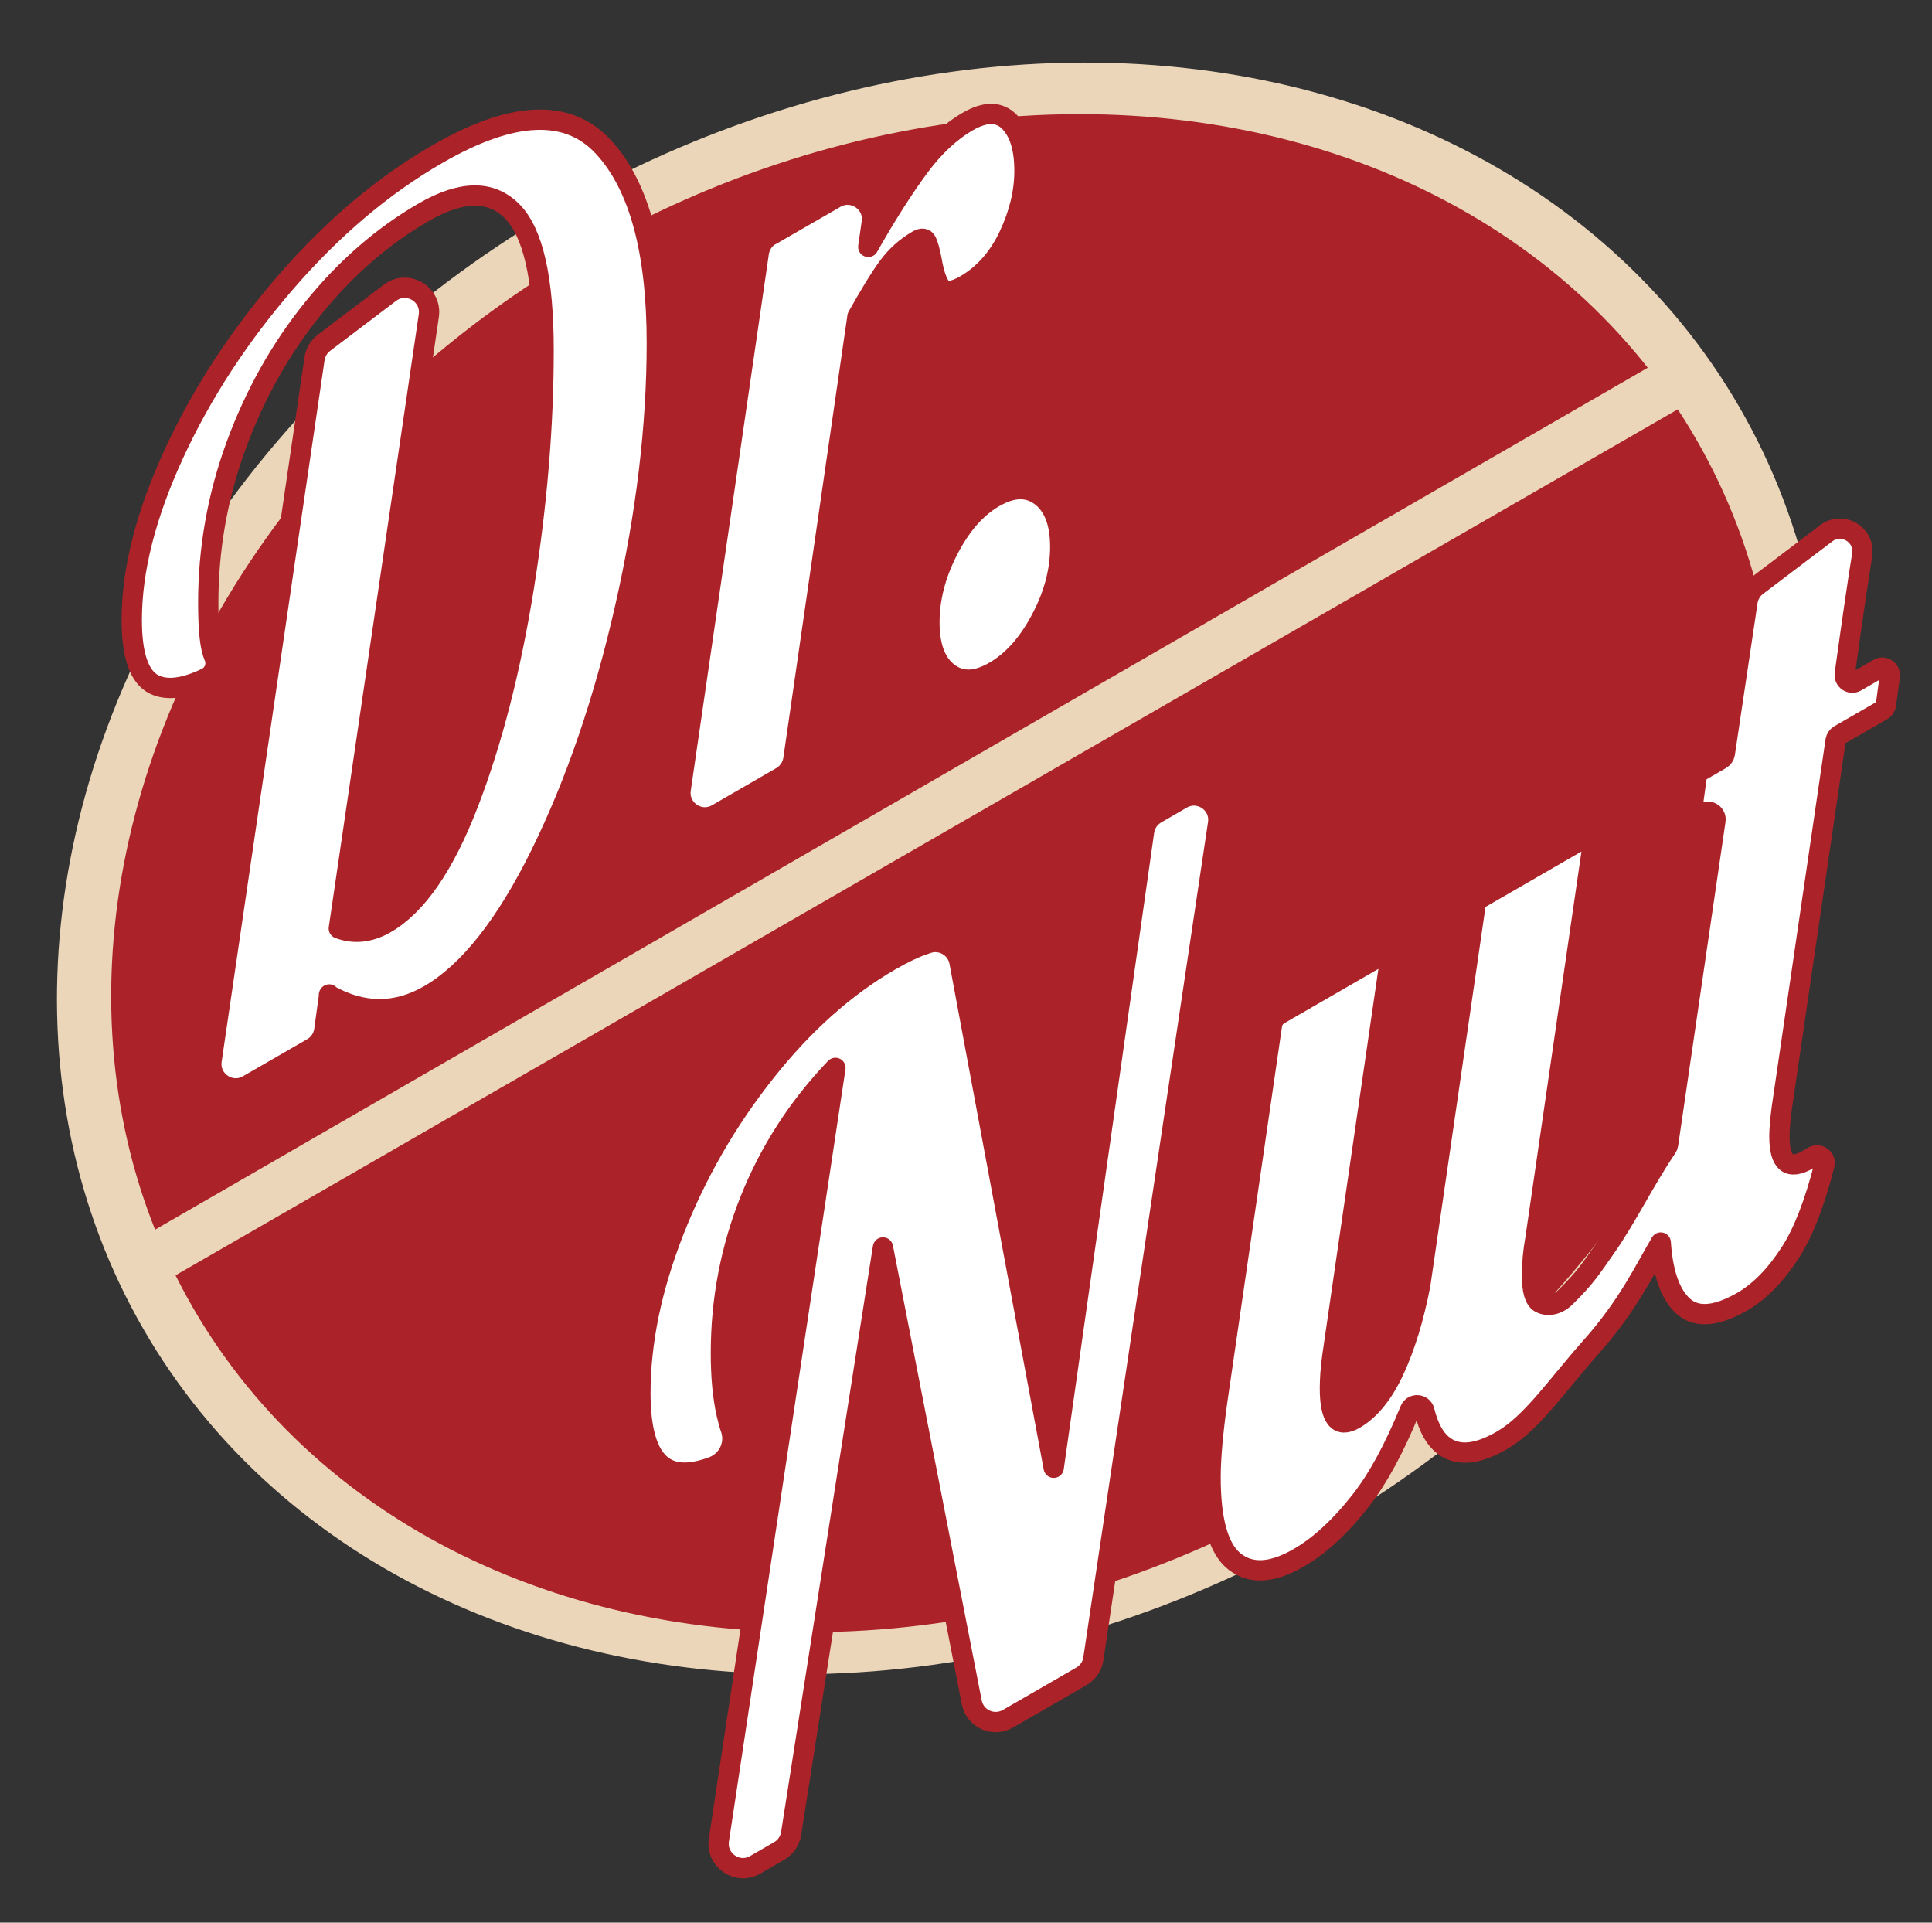 <?xml version="1.0" encoding="UTF-8"?>
<svg id="Layer_1" data-name="Layer 1" xmlns="http://www.w3.org/2000/svg" viewBox="0 0 144.72 144">
  <rect x="0" y="0" width="144.72" height="144" fill="#333333" stroke="none"/>
  <defs>
    <style>
      .cls-1 {
        fill: #fff;
        stroke: #ab2328;
        stroke-linejoin: round;
        stroke-width: 1.52px;
      }

      .cls-2 {
        fill: #ebd6ba;
      }

      .cls-2, .cls-3 {
        stroke-width: 0px;
      }

      .cls-3 {
        fill: #ab2328;
      }
    </style>
  </defs>
  <ellipse class="cls-2" cx="70.53" cy="65.04" rx="69.03" ry="57.17" transform="translate(-23.07 43.98) rotate(-30)"/>
  <ellipse class="cls-3" cx="70.74" cy="65.4" rx="65.02" ry="53.85" transform="translate(-23.22 44.13) rotate(-30)"/>
  <path class="cls-2" d="M126.99,29.9L11.13,96.68c-.27-.53-.55-1.09-.82-1.69-.27-.6-.5-1.18-.71-1.73,38.38-22.16,76.75-44.31,115.13-66.47.24.32.49.63.73.95.29.4.57.8.86,1.21.22.32.44.64.66.96Z"/>
  <path class="cls-1" d="M24.66,74.48l-.37,2.68c-.08.56-.41,1.05-.9,1.33l-4.82,2.78c-1.32.76-2.94-.34-2.72-1.85l7.71-52.55c.07-.47.32-.9.7-1.19l4.95-3.75c1.3-.99,3.15.1,2.91,1.72l-6.74,45.89c1.15.43,2.32.3,3.51-.38,2.34-1.35,4.4-4.35,6.19-8.99s3.17-10.04,4.16-16.19c.98-6.15,1.48-12.07,1.48-17.76,0-5.36-.79-8.83-2.37-10.41-1.58-1.58-3.79-1.55-6.62.09-3.08,1.78-5.84,4.18-8.28,7.2-2.44,3.02-4.36,6.44-5.76,10.26-1.4,3.82-2.09,7.75-2.09,11.8,0,2.02.14,3.35.43,3.98,0,0,0,.01,0,.02.28.61.02,1.33-.58,1.62-1.65.79-2.95.95-3.89.49-1.13-.55-1.69-2.17-1.69-4.85,0-3.72,1.05-7.85,3.14-12.4,2.09-4.54,4.89-8.84,8.4-12.89,3.51-4.05,7.29-7.25,11.36-9.59,5.62-3.25,9.77-3.42,12.43-.53,2.67,2.89,4,7.79,4,14.68,0,6.24-.79,12.84-2.37,19.79-1.58,6.96-3.68,13.11-6.31,18.46-2.63,5.35-5.42,8.87-8.37,10.58-2.46,1.42-4.97,1.42-7.51-.01Z"/>
  <path class="cls-1" d="M57.74,17.62l4.84-2.79c1.32-.76,2.94.33,2.72,1.84l-.26,1.82c1.39-2.45,2.66-4.43,3.79-5.96,1.13-1.53,2.35-2.67,3.66-3.43,1.31-.76,2.35-.75,3.11.01.76.77,1.14,2,1.14,3.69,0,1.59-.39,3.21-1.17,4.86-.78,1.65-1.87,2.88-3.26,3.69-.9.52-1.51.58-1.82.19-.31-.4-.54-1.09-.71-2.09-.12-.64-.25-1.09-.37-1.35-.12-.26-.35-.29-.68-.1-.86.5-1.59,1.15-2.19,1.96-.6.81-1.36,2.06-2.31,3.75l-4.8,33.15c-.08.55-.41,1.04-.89,1.32l-4.83,2.79c-1.32.76-2.94-.34-2.72-1.85l5.85-40.19c.08-.55.41-1.04.89-1.32Z"/>
  <path class="cls-1" d="M71.04,50.39c-.94-.71-1.42-1.97-1.42-3.78s.47-3.62,1.42-5.45c.94-1.83,2.09-3.14,3.45-3.92s2.51-.81,3.48-.08c.96.73,1.45,2,1.45,3.8s-.48,3.62-1.45,5.43c-.96,1.82-2.12,3.11-3.48,3.9s-2.5.82-3.45.1Z"/>
  <path class="cls-1" d="M62.56,80c-2.79,2.92-4.91,6.22-6.37,9.87-1.46,3.66-2.19,7.49-2.19,11.48,0,1.75.14,3.27.43,4.55.09.41.19.78.31,1.12.4,1.17-.23,2.43-1.39,2.85-1.49.54-2.65.57-3.5.07-1.25-.73-1.88-2.6-1.88-5.6,0-3.83.84-7.88,2.52-12.17,1.68-4.28,3.96-8.24,6.83-11.86,2.87-3.63,5.99-6.41,9.36-8.36.94-.54,1.76-.94,2.46-1.18l.34-.12c1.05-.36,2.18.3,2.39,1.4l7.06,37.88,6.77-47.66c.08-.56.41-1.04.9-1.33l1.92-1.11c1.33-.77,2.95.34,2.72,1.85l-9.34,62.56c-.08.55-.41,1.03-.89,1.31l-5.51,3.18c-1.09.63-2.47,0-2.71-1.23l-6.65-34.07-6.88,43.9c-.09.55-.41,1.02-.89,1.3l-1.8,1.04c-1.33.77-2.95-.34-2.72-1.86l8.73-57.83Z"/>
  <path class="cls-1" d="M138.19,50.45c.61-4.4,1.05-7.38,1.31-8.95,0-.01,0-.02,0-.04h0c.15-1.47-1.53-2.41-2.7-1.52l-5.2,3.94c-.38.29-.63.71-.7,1.19l-1.7,11.38c-.03.17-.13.32-.28.41l-1.52.88c-.17.1-.29.27-.31.46l-.29,2.1c-.06.47.44.81.85.57h0c.41-.24.92.11.85.58l-3.55,24.27c-.01.08-.04.16-.09.23-1.64,2.41-3.04,5.3-4.59,7.5-1.14,1.62-1.49,2.21-2.99,3.69-.74.74-1.55.66-1.94.42-.39-.24-.58-.91-.58-2,0-.93.08-1.85.25-2.77l4.24-29.16c.08-.53-.49-.91-.95-.64l-7.46,4.31c-.17.1-.28.27-.31.46l-4.14,28.46c-.49,2.53-1.15,4.67-1.97,6.43-.82,1.76-1.81,2.97-2.95,3.63-1.23.71-1.85-.05-1.85-2.3,0-.71.06-1.51.18-2.4l4.24-29.16c.08-.53-.49-.91-.95-.64l-7.27,4.2c-.29.17-.49.46-.54.79l-4.11,28.24c-.33,2.38-.49,4.25-.49,5.62,0,3.28.6,5.4,1.82,6.34,1.21.94,2.8.85,4.77-.29,1.6-.92,3.17-2.38,4.71-4.36,1.26-1.62,2.47-3.86,3.64-6.72.21-.51.95-.45,1.08.08.32,1.3.84,2.2,1.56,2.68,1.05.71,2.45.55,4.22-.47,2.26-1.3,4.04-4.01,6.74-7.05,2.74-3.08,3.97-5.74,5.18-7.78h0c.14,2.1.62,3.63,1.47,4.56,1.01,1.12,2.55,1.07,4.65-.14,1.31-.76,2.52-2,3.63-3.74.94-1.47,1.78-3.64,2.51-6.49.13-.5-.42-.9-.85-.63-.12.07-.24.14-.37.22-1.44.83-2.15.26-2.15-1.71,0-.71.1-1.73.31-3.05l3.9-26.62c.03-.17.13-.32.28-.41l3.21-1.85c.15-.09.26-.24.28-.42l.29-2.13c.06-.47-.44-.81-.85-.57l-1.67.97c-.41.24-.92-.1-.85-.57Z"/>
</svg>